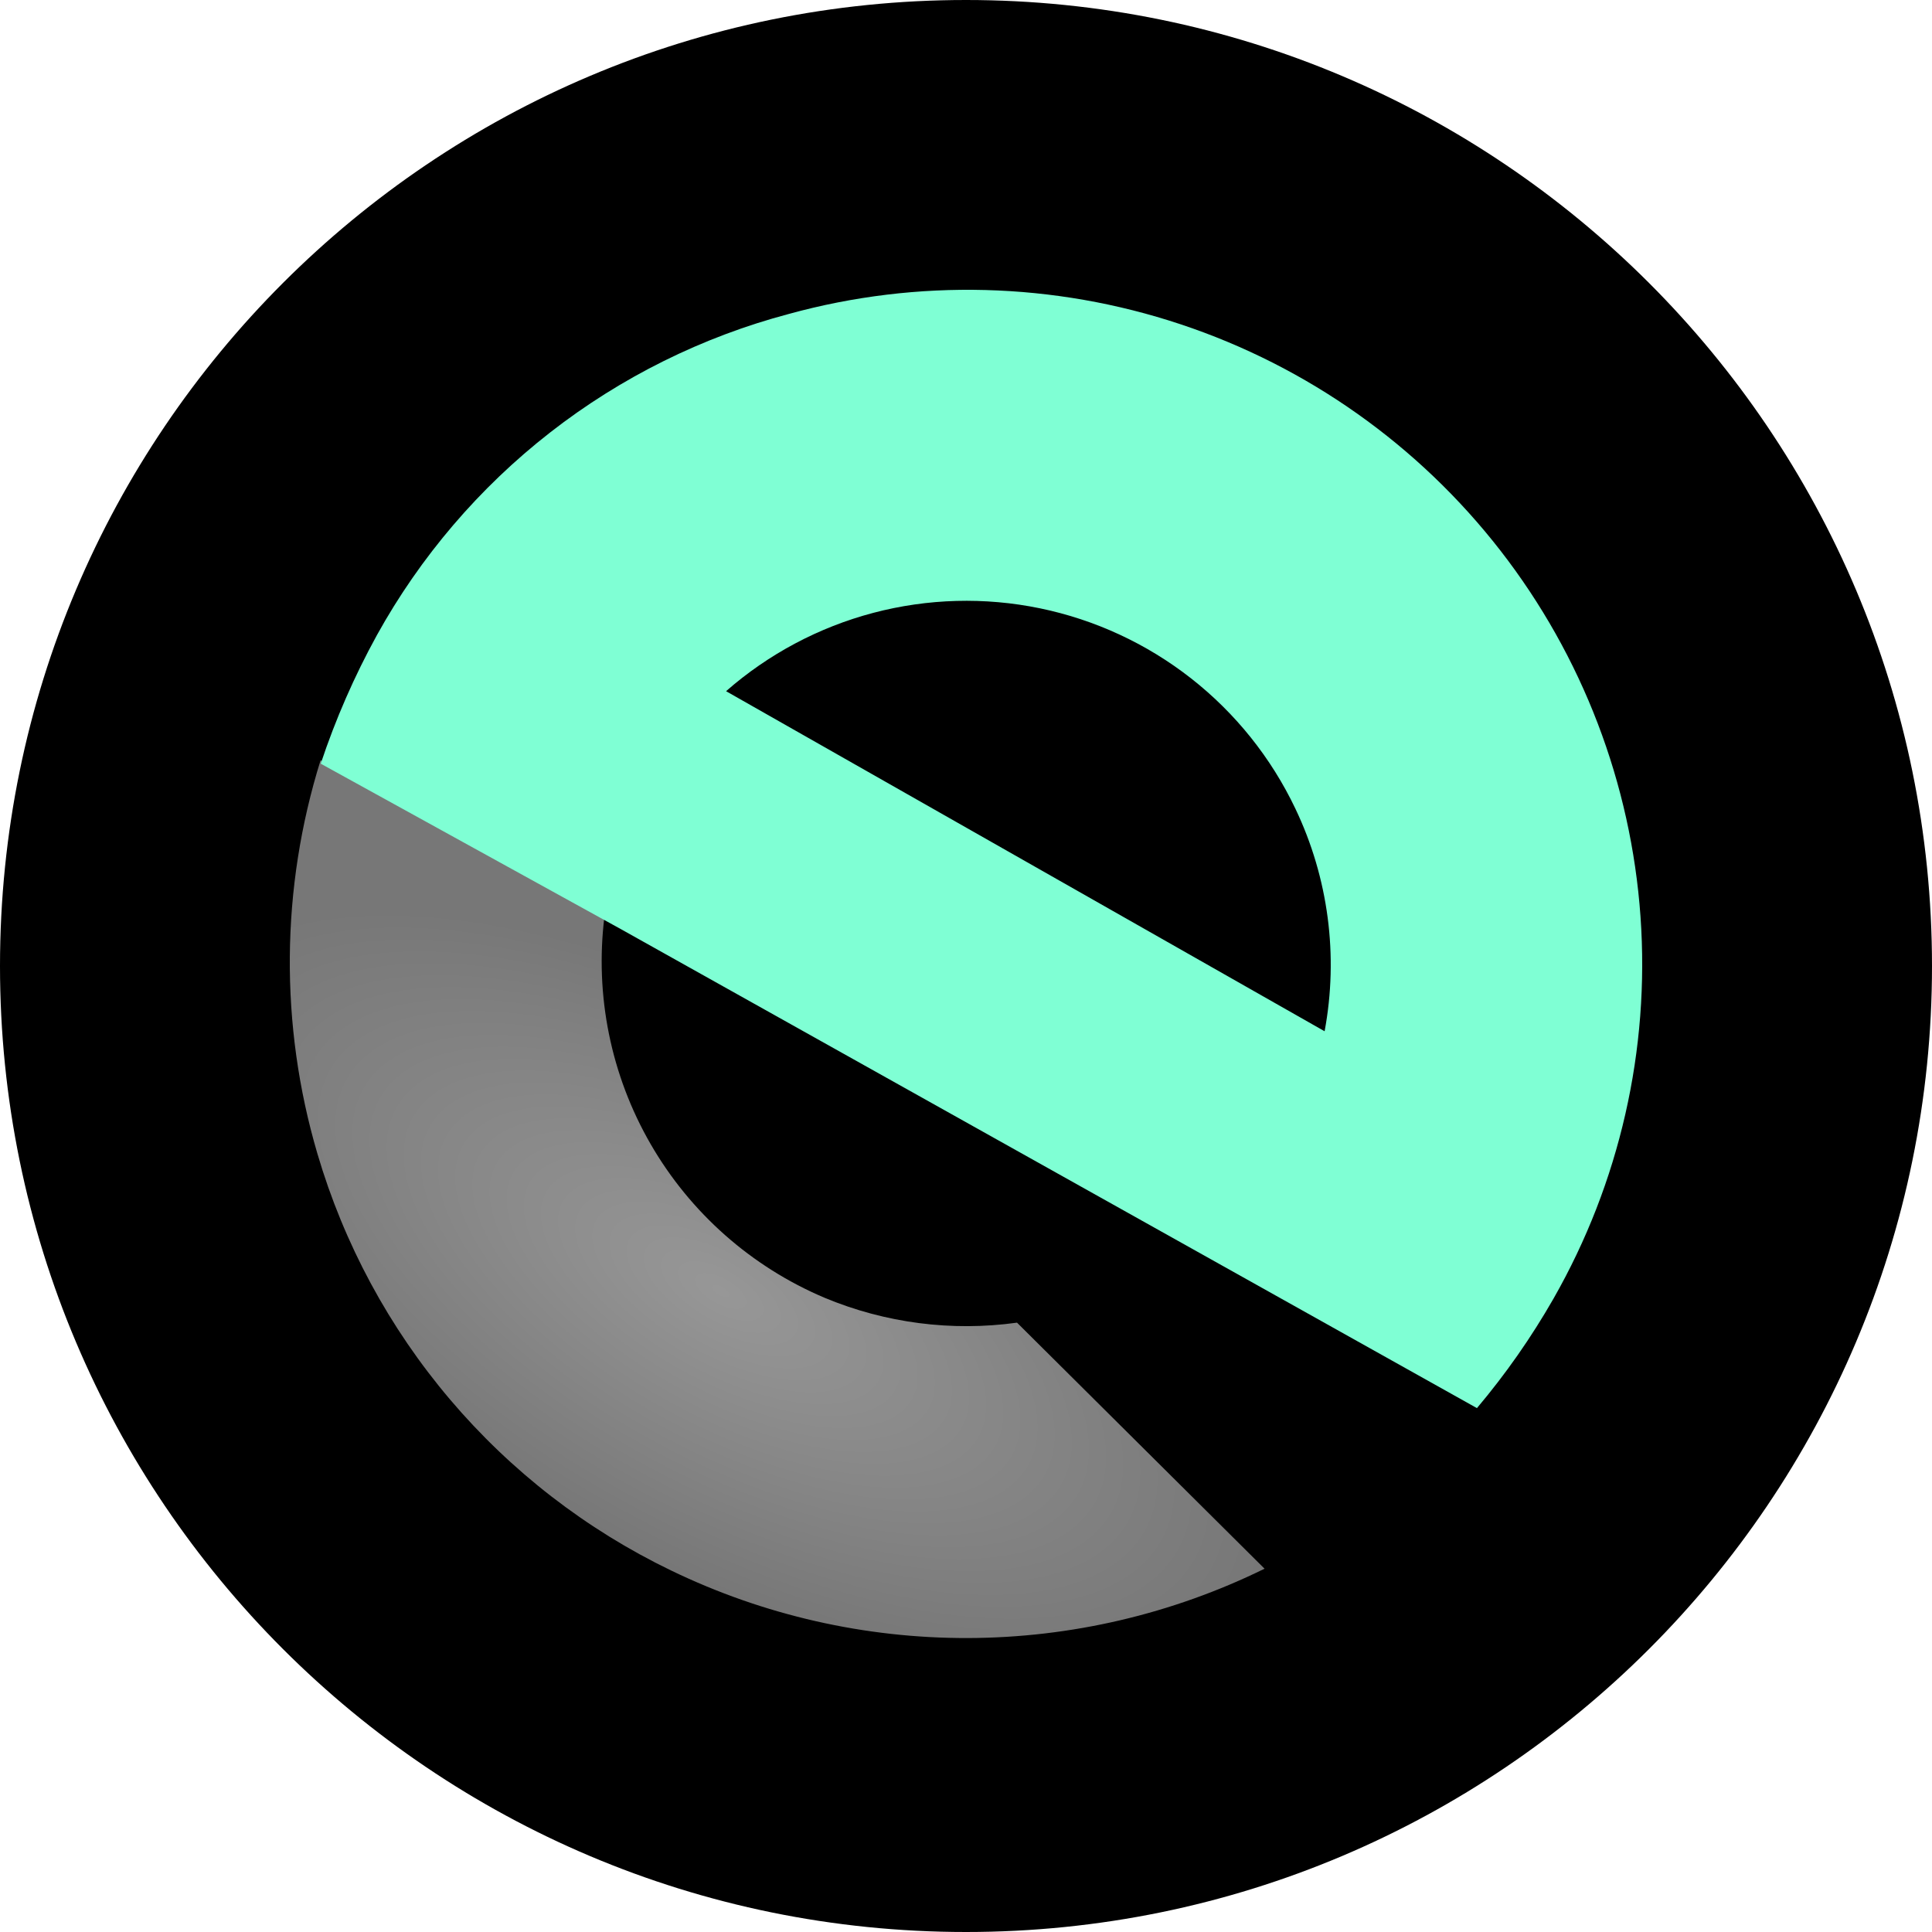 <svg width="200" height="200" viewBox="0 0 200 200" fill="none" xmlns="http://www.w3.org/2000/svg">
<path fill-rule="evenodd" clip-rule="evenodd" d="M100 0C155.22 0 200 44.78 200 100C200 155.22 155.22 200 100 200C44.78 200 0 155.22 0 100C0 44.78 44.78 0 100 0Z" fill="black"/>
<path d="M62.57 94.894C61.563 103.05 63.241 111.312 67.349 118.429C71.458 125.546 77.774 131.131 85.341 134.337C91.637 136.967 98.523 137.859 105.282 136.921L130.907 162.392C121.348 167.086 110.845 169.54 100.195 169.57C89.546 169.599 79.029 167.203 69.444 162.564C60.673 158.327 52.887 152.3 46.586 144.873C40.285 137.445 35.61 128.78 32.86 119.436C28.938 106.124 29.052 91.948 33.187 78.701L62.57 94.894Z" fill="url(#paint0_radial_1854_43515)"/>
<path d="M64.289 96.192L33.202 79.056C34.734 74.452 36.681 69.997 39.02 65.745C43.523 57.616 49.622 50.481 56.951 44.767C64.28 39.054 72.688 34.88 81.671 32.497C94.996 28.834 109.108 29.208 122.22 33.571C135.333 37.933 146.856 46.089 155.33 57.005C163.805 67.921 168.849 81.106 169.825 94.89C170.802 108.675 167.665 122.439 160.814 134.44C158.521 138.448 155.87 142.239 152.892 145.768L64.289 96.192ZM75.159 71.549L137.123 106.756C138.579 98.946 137.519 90.876 134.095 83.708C131.589 78.443 127.897 73.83 123.309 70.232C118.721 66.635 113.361 64.149 107.651 62.971C101.94 61.794 96.035 61.956 90.397 63.444C84.76 64.933 79.544 67.709 75.16 71.553L75.159 71.549Z" fill="#7FFFD4"/>
<defs>
<radialGradient id="paint0_radial_1854_43515" cx="0" cy="0" r="1" gradientUnits="userSpaceOnUse" gradientTransform="translate(74.636 133.68) rotate(29.436) scale(63.118 27.848)">
<stop stop-color="#979797"/>
<stop offset="1" stop-color="#777777"/>
</radialGradient>
</defs>
</svg>
